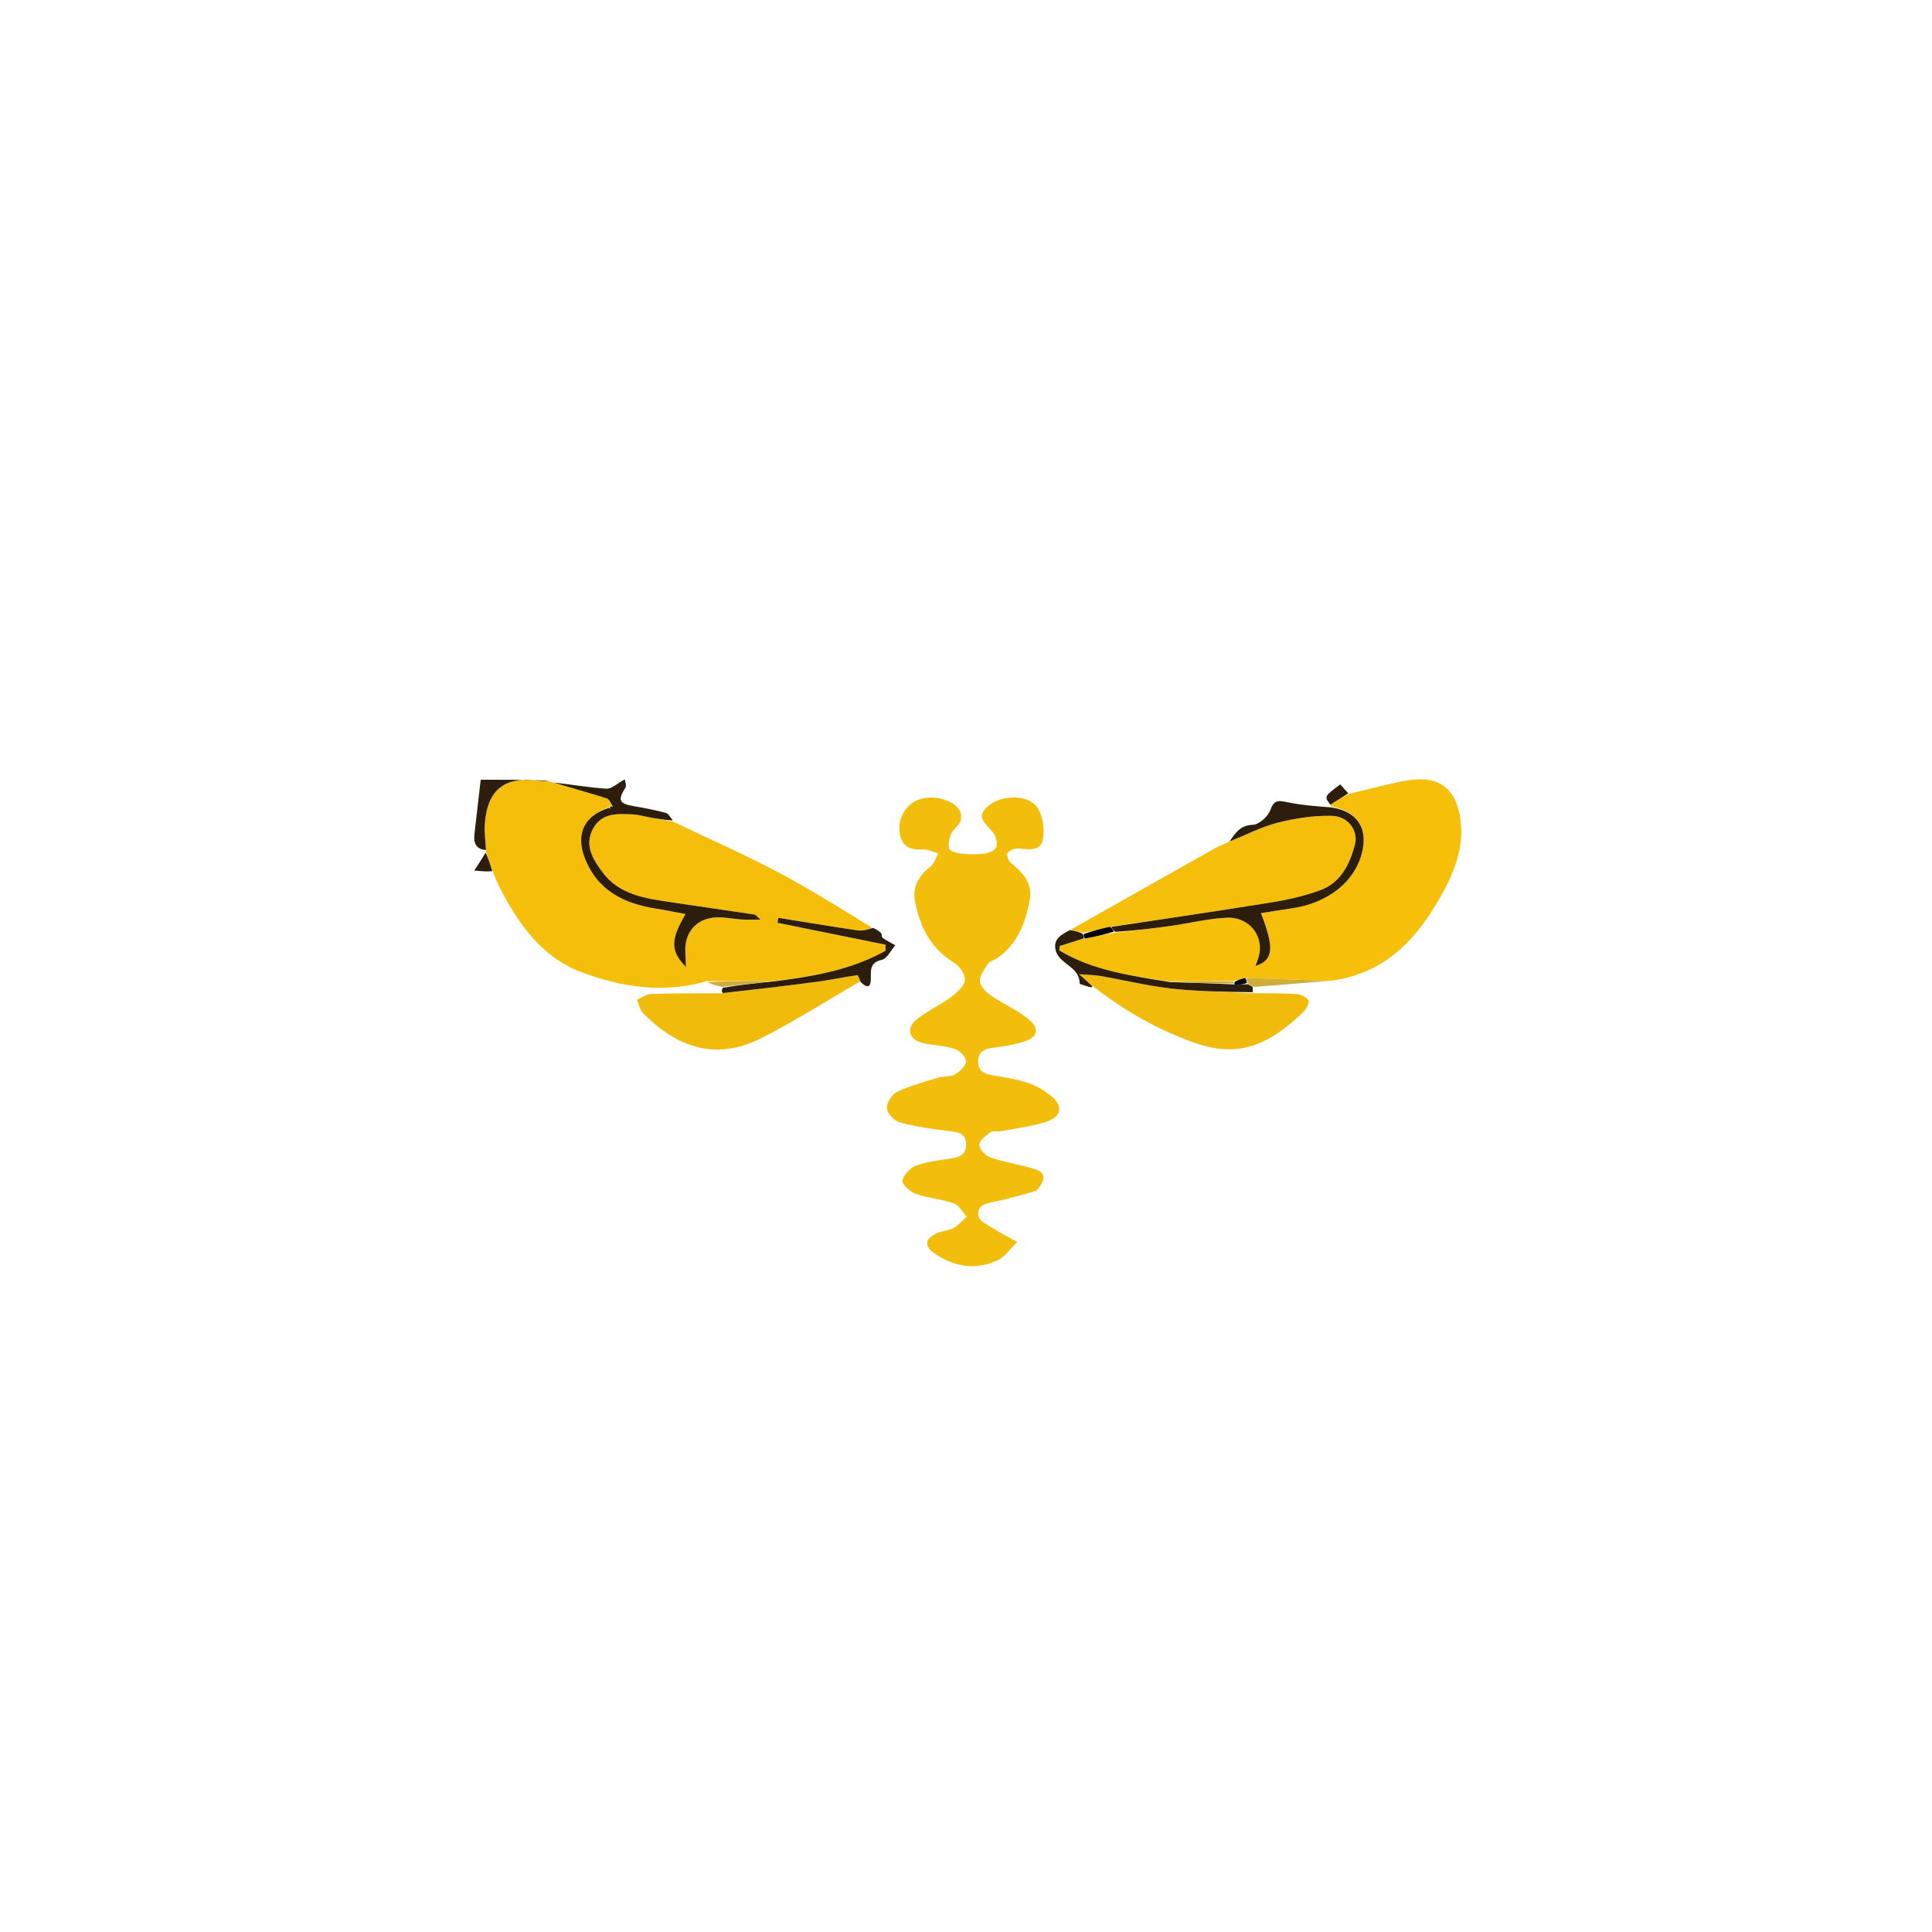 <svg version="1.1" id="Layer_1" xmlns="http://www.w3.org/2000/svg" xmlns:xlink="http://www.w3.org/1999/xlink" x="0px" y="0px"
	 width="100%" viewBox="0 0 640 640" enable-background="new 0 0 640 640" xml:space="preserve">
<path fill="#000000" opacity="0" stroke="none" 
	d="
M379,641 
	C252.667,641 126.833,641 1,641 
	C1,427.667 1,214.333 1,1 
	C214.333,1 427.666,1 641,1 
	C641,214.333 641,427.666 641,641 
	C553.833,641 466.667,641 379,641 
M160.789,282.779 
	C159.71,284.413 158.631,286.047 157.095,288.372 
	C159.418,288.599 161.244,288.777 163.525,289.504 
	C164.126,290.874 164.661,292.278 165.338,293.609 
	C171.577,305.869 179.396,317.085 192.678,322.07 
	C205.967,327.059 219.942,329.163 234.393,325.648 
	C235.923,326.122 237.453,326.595 239.038,327.675 
	C239.025,328.08 239.012,328.486 238.069,329.019 
	C230.583,329.072 223.092,329.016 215.612,329.266 
	C214.058,329.318 212.541,330.503 211.007,331.166 
	C211.677,332.673 211.989,334.53 213.071,335.633 
	C224.134,346.914 237.058,351.478 251.878,344.043 
	C263.227,338.349 273.965,331.438 285.273,325.632 
	C287.264,327.378 288.44,327.218 288.479,324.285 
	C288.516,321.557 288.007,318.885 292.077,317.972 
	C293.848,317.575 295.092,314.829 296.576,313.149 
	C295.165,312.343 293.704,311.61 292.377,310.683 
	C292.008,310.426 292.213,309.411 291.849,309.066 
	C291.007,308.265 289.978,307.662 288.392,306.734 
	C278.213,300.778 268.229,294.451 257.803,288.964 
	C246.389,282.957 234.567,277.726 222.806,271.411 
	C222.051,270.672 221.408,269.503 220.52,269.271 
	C217.062,268.365 213.544,267.636 210.013,267.065 
	C205.089,266.269 204.535,265.055 207.169,260.947 
	C207.621,260.243 207.058,258.889 206.994,258.165 
	C204.526,259.479 202.642,261.367 200.882,261.258 
	C194.898,260.89 188.957,259.816 182.504,259.034 
	C182.504,259.034 182.034,258.873 181.531,258.294 
	C174.303,258.294 167.075,258.294 159.244,258.294 
	C158.485,264.854 157.788,270.707 157.14,276.565 
	C156.82,279.452 157.928,281.419 160.995,282.053 
	C160.995,282.053 160.948,282.095 160.789,282.779 
M415.94,326.876 
	C424.161,326.233 432.381,325.591 441.466,324.981 
	C458.881,322.605 469.246,311.122 477.281,296.889 
	C481.647,289.156 485.009,280.971 483.844,271.744 
	C482.526,261.298 476.685,256.752 466.312,258.52 
	C459.779,259.634 453.366,261.454 446.381,262.615 
	C445.58,261.687 444.78,260.759 443.991,259.844 
	C438.618,263.831 438.618,263.831 440.895,266.979 
	C440.895,266.979 440.991,267.164 440.725,267.735 
	C435.975,267.105 431.179,266.704 426.493,265.757 
	C423.729,265.199 422.108,264.751 420.853,268.271 
	C420.084,270.426 417.115,273.148 415.06,273.211 
	C410.717,273.346 409.096,276.172 406.309,279.145 
	C404.963,279.796 403.578,280.376 402.278,281.108 
	C386.404,290.051 370.542,299.015 354.087,308.254 
	C351.577,309.632 348.931,310.941 349.65,314.56 
	C350.616,319.414 357.594,320.003 357.637,325.688 
	C357.641,326.133 359.863,326.582 361.069,326.984 
	C361.37,327.084 361.729,327.01 362.693,327.22 
	C372.739,334.993 383.623,341.134 395.661,345.412 
	C409.759,350.423 419.969,346.701 431.931,335.042 
	C432.858,334.139 433.872,331.929 433.443,331.333 
	C432.65,330.228 430.851,329.379 429.416,329.29 
	C424.619,328.992 419.797,329.077 414.956,328.341 
	C414.974,327.891 414.993,327.442 415.94,326.876 
M343.664,394.224 
	C346.896,390.147 346.428,388.235 341.65,386.918 
	C337.114,385.667 332.419,384.925 327.988,383.395 
	C326.406,382.849 324.353,380.608 324.408,379.216 
	C324.466,377.746 326.628,376.15 328.177,375.034 
	C328.976,374.459 330.464,374.934 331.599,374.717 
	C336.628,373.757 341.792,373.173 346.621,371.584 
	C351.789,369.884 352.262,366.267 348.034,362.91 
	C345.797,361.134 343.179,359.582 340.481,358.704 
	C336.708,357.474 332.719,356.846 328.784,356.193 
	C326.004,355.731 323.987,354.799 324.018,351.575 
	C324.05,348.321 326.15,347.485 328.913,347.1 
	C332.197,346.643 335.522,346.176 338.685,345.233 
	C343.956,343.661 344.675,340.706 340.331,337.308 
	C336.578,334.372 332.072,332.419 328.133,329.693 
	C326.554,328.6 324.656,326.63 324.607,325.009 
	C324.55,323.078 326.155,320.978 327.378,319.181 
	C327.966,318.317 329.381,318.055 330.336,317.397 
	C337.007,312.804 339.628,305.88 341.081,298.359 
	C342.196,292.584 338.808,289.028 334.742,285.735 
	C333.969,285.109 333.365,282.873 333.76,282.488 
	C334.659,281.614 336.286,280.923 337.514,281.063 
	C340.81,281.44 344.678,281.998 345.457,278.144 
	C346.107,274.93 345.536,270.778 343.917,267.952 
	C341.249,263.294 332.503,262.994 327.696,266.728 
	C322.209,270.99 327.556,273.303 329.377,276.388 
	C330.102,277.617 330.481,279.696 329.917,280.85 
	C329.404,281.899 327.446,282.604 326.042,282.776 
	C323.587,283.077 321.049,283.037 318.584,282.78 
	C317.112,282.626 314.857,282.125 314.48,281.175 
	C313.931,279.79 314.435,277.722 315.089,276.203 
	C315.72,274.736 317.432,273.732 318.061,272.265 
	C318.529,271.173 318.493,269.369 317.874,268.394 
	C315.574,264.772 308.851,263.182 304.296,264.885 
	C300.248,266.399 297.606,270.667 297.936,275.16 
	C298.277,279.783 300.966,281.758 305.626,281.384 
	C307.316,281.249 309.094,282.215 310.831,282.678 
	C310.01,284.147 309.528,286.052 308.305,287.004 
	C304.429,290.022 302.161,293.625 303.12,298.615 
	C304.751,307.095 308.369,314.262 316.143,318.983 
	C317.917,320.06 319.874,322.907 319.645,324.666 
	C319.381,326.7 317.07,328.806 315.156,330.215 
	C311.44,332.951 307.122,334.9 303.538,337.779 
	C300.125,340.52 301.147,344.365 305.359,345.424 
	C308.895,346.312 312.669,346.339 316.123,347.428 
	C317.766,347.947 319.94,350.011 319.993,351.446 
	C320.049,352.918 318.087,354.96 316.501,355.864 
	C314.873,356.792 312.568,356.432 310.673,357.012 
	C306.089,358.414 301.399,359.676 297.113,361.744 
	C295.414,362.564 293.627,365.468 293.794,367.242 
	C293.956,368.954 296.342,371.359 298.175,371.84 
	C303.591,373.259 309.193,374.068 314.769,374.726 
	C317.526,375.052 319.719,375.387 320.01,378.691 
	C320.32,382.221 318.198,383.258 315.211,383.731 
	C311.278,384.353 307.223,384.766 303.531,386.116 
	C301.551,386.84 299.323,389.16 298.934,391.105 
	C298.699,392.278 301.524,394.838 303.42,395.504 
	C307.467,396.926 311.918,397.193 315.968,398.608 
	C317.694,399.211 318.83,401.505 320.233,403.031 
	C318.796,404.321 317.527,405.918 315.876,406.814 
	C314.174,407.738 311.982,407.727 310.216,408.569 
	C306.366,410.406 306.092,412.858 309.554,415.217 
	C316.037,419.635 323.164,420.877 330.38,417.526 
	C332.958,416.329 334.782,413.51 336.95,411.431 
	C334.349,409.966 331.683,408.606 329.171,407.003 
	C327.313,405.818 324.479,404.555 324.147,402.91 
	C323.415,399.275 326.583,398.631 329.579,398.036 
	C334.117,397.135 338.569,395.799 343.664,394.224 
z"/>
<path fill="#F5BE0B" opacity="1" stroke="none" 
	d="
M182.034,258.873 
	C182.034,258.873 182.504,259.034 183.063,259.218 
	C189.446,261.072 195.294,262.666 201.065,264.502 
	C201.881,264.761 202.323,266.196 202.712,267.084 
	C202.485,267.081 202.109,267.336 201.77,267.435 
	C193.608,270.101 190.679,276.172 193.627,283.981 
	C197.766,294.949 206.648,299.342 217.471,301.021 
	C220.592,301.505 223.685,302.164 227.102,302.801 
	C222.042,311.375 222.078,315.073 227.248,320.326 
	C227.16,318.36 227.117,316.935 227.031,315.512 
	C226.634,308.958 230.623,304.223 237.219,303.891 
	C240.003,303.751 242.821,304.408 245.631,304.591 
	C247.399,304.706 249.18,304.612 251.939,304.612 
	C250.656,303.515 250.343,303.015 249.964,302.958 
	C240.741,301.57 231.508,300.25 222.283,298.872 
	C213.846,297.612 205.221,296.488 199.626,289.003 
	C196.432,284.731 193.396,279.909 196.547,274.331 
	C199.509,269.086 204.848,269.557 209.863,269.793 
	C211.503,269.87 213.121,270.38 214.752,270.679 
	C217.475,271.177 220.199,271.664 222.923,272.156 
	C234.567,277.726 246.389,282.957 257.803,288.964 
	C268.229,294.451 278.213,300.778 288.788,307.256 
	C287.479,307.938 285.724,308.442 284.078,308.201 
	C275.316,306.92 266.581,305.453 257.836,304.05 
	C257.747,304.597 257.658,305.144 257.568,305.692 
	C269.5,308.11 281.432,310.528 293.364,312.946 
	C293.36,313.606 293.355,314.267 293.351,314.927 
	C281.92,321.391 269.175,323.468 255.807,325.037 
	C248.25,324.991 241.182,325.008 234.115,325.025 
	C219.942,329.163 205.967,327.059 192.678,322.07 
	C179.396,317.085 171.577,305.869 165.338,293.609 
	C164.661,292.278 164.126,290.874 163.304,288.86 
	C162.372,286.175 161.66,284.135 160.948,282.095 
	C160.948,282.095 160.995,282.053 161.01,281.573 
	C160.858,278.461 160.396,275.809 160.576,273.201 
	C161.378,261.575 167.07,257.052 178.595,258.625 
	C179.731,258.78 180.887,258.794 182.034,258.873 
z"/>
<path fill="#F3BD0C" opacity="1" stroke="none" 
	d="
M343.361,394.435 
	C338.569,395.799 334.117,397.135 329.579,398.036 
	C326.583,398.631 323.415,399.275 324.147,402.91 
	C324.479,404.555 327.313,405.818 329.171,407.003 
	C331.683,408.606 334.349,409.966 336.95,411.431 
	C334.782,413.51 332.958,416.329 330.38,417.526 
	C323.164,420.877 316.037,419.635 309.554,415.217 
	C306.092,412.858 306.366,410.406 310.216,408.569 
	C311.982,407.727 314.174,407.738 315.876,406.814 
	C317.527,405.918 318.796,404.321 320.233,403.031 
	C318.83,401.505 317.694,399.211 315.968,398.608 
	C311.918,397.193 307.467,396.926 303.42,395.504 
	C301.524,394.838 298.699,392.278 298.934,391.105 
	C299.323,389.16 301.551,386.84 303.531,386.116 
	C307.223,384.766 311.278,384.353 315.211,383.731 
	C318.198,383.258 320.32,382.221 320.01,378.691 
	C319.719,375.387 317.526,375.052 314.769,374.726 
	C309.193,374.068 303.591,373.259 298.175,371.84 
	C296.342,371.359 293.956,368.954 293.794,367.242 
	C293.627,365.468 295.414,362.564 297.113,361.744 
	C301.399,359.676 306.089,358.414 310.673,357.012 
	C312.568,356.432 314.873,356.792 316.501,355.864 
	C318.087,354.96 320.049,352.918 319.993,351.446 
	C319.94,350.011 317.766,347.947 316.123,347.428 
	C312.669,346.339 308.895,346.312 305.359,345.424 
	C301.147,344.365 300.125,340.52 303.538,337.779 
	C307.122,334.9 311.44,332.951 315.156,330.215 
	C317.07,328.806 319.381,326.7 319.645,324.666 
	C319.874,322.907 317.917,320.06 316.143,318.983 
	C308.369,314.262 304.751,307.095 303.12,298.615 
	C302.161,293.625 304.429,290.022 308.305,287.004 
	C309.528,286.052 310.01,284.147 310.831,282.678 
	C309.094,282.215 307.316,281.249 305.626,281.384 
	C300.966,281.758 298.277,279.783 297.936,275.16 
	C297.606,270.667 300.248,266.399 304.296,264.885 
	C308.851,263.182 315.574,264.772 317.874,268.394 
	C318.493,269.369 318.529,271.173 318.061,272.265 
	C317.432,273.732 315.72,274.736 315.089,276.203 
	C314.435,277.722 313.931,279.79 314.48,281.175 
	C314.857,282.125 317.112,282.626 318.584,282.78 
	C321.049,283.037 323.587,283.077 326.042,282.776 
	C327.446,282.604 329.404,281.899 329.917,280.85 
	C330.481,279.696 330.102,277.617 329.377,276.388 
	C327.556,273.303 322.209,270.99 327.696,266.728 
	C332.503,262.994 341.249,263.294 343.917,267.952 
	C345.536,270.778 346.107,274.93 345.457,278.144 
	C344.678,281.998 340.81,281.44 337.514,281.063 
	C336.286,280.923 334.659,281.614 333.76,282.488 
	C333.365,282.873 333.969,285.109 334.742,285.735 
	C338.808,289.028 342.196,292.584 341.081,298.359 
	C339.628,305.88 337.007,312.804 330.336,317.397 
	C329.381,318.055 327.966,318.317 327.378,319.181 
	C326.155,320.978 324.55,323.078 324.607,325.009 
	C324.656,326.63 326.554,328.6 328.133,329.693 
	C332.072,332.419 336.578,334.372 340.331,337.308 
	C344.675,340.706 343.956,343.661 338.685,345.233 
	C335.522,346.176 332.197,346.643 328.913,347.1 
	C326.15,347.485 324.05,348.321 324.018,351.575 
	C323.987,354.799 326.004,355.731 328.784,356.193 
	C332.719,356.846 336.708,357.474 340.481,358.704 
	C343.179,359.582 345.797,361.134 348.034,362.91 
	C352.262,366.267 351.789,369.884 346.621,371.584 
	C341.792,373.173 336.628,373.757 331.599,374.717 
	C330.464,374.934 328.976,374.459 328.177,375.034 
	C326.628,376.15 324.466,377.746 324.408,379.216 
	C324.353,380.608 326.406,382.849 327.988,383.395 
	C332.419,384.925 337.114,385.667 341.65,386.918 
	C346.428,388.235 346.896,390.147 343.361,394.435 
z"/>
<path fill="#F6BF09" opacity="1" stroke="none" 
	d="
M446.899,262.957 
	C453.366,261.454 459.779,259.634 466.312,258.52 
	C476.685,256.752 482.526,261.298 483.844,271.744 
	C485.009,280.971 481.647,289.156 477.281,296.889 
	C469.246,311.122 458.881,322.605 440.605,324.917 
	C430.746,324.557 421.749,324.261 412.431,323.958 
	C411.118,324.294 410.126,324.637 408.658,324.948 
	C401.298,324.974 394.414,325.032 387.145,325.105 
	C374.33,323.171 361.832,321.439 350.891,314.82 
	C350.952,314.337 351.013,313.853 351.074,313.37 
	C353.72,312.537 356.365,311.704 359.401,310.912 
	C362.862,310.262 365.932,309.572 369.439,308.955 
	C375.864,308.264 381.862,307.563 387.84,306.717 
	C394.022,305.842 400.16,304.286 406.361,304.007 
	C414.045,303.661 418.998,310.363 416.873,317.244 
	C416.621,318.058 416.306,318.854 415.911,319.969 
	C421.85,318.044 422.219,314.16 417.701,302.486 
	C421.07,301.961 424.272,301.414 427.488,300.969 
	C439.707,299.277 448.66,292.323 451.163,282.534 
	C453.269,274.3 449.531,268.652 440.991,267.164 
	C440.991,267.164 440.895,266.979 440.827,266.6 
	C442.806,265.133 444.853,264.045 446.899,262.957 
z"/>
<path fill="#F5BE0B" opacity="1" stroke="none" 
	d="
M354.677,307.974 
	C370.542,299.015 386.404,290.051 402.278,281.108 
	C403.578,280.376 404.963,279.796 406.981,278.926 
	C412.802,276.604 417.8,273.907 423.139,272.557 
	C429.006,271.073 435.204,270.106 441.224,270.258 
	C446.664,270.395 450.076,275.224 448.818,279.906 
	C447.075,286.396 444.094,292.485 437.259,294.942 
	C432.146,296.78 426.751,298.038 421.377,298.908 
	C403.648,301.779 385.87,304.356 367.709,307.012 
	C364.557,307.687 361.807,308.395 358.66,309.005 
	C357.068,308.597 355.873,308.286 354.677,307.974 
z"/>
<path fill="#F1BB0B" opacity="1" stroke="none" 
	d="
M414.985,329.015 
	C419.797,329.077 424.619,328.992 429.416,329.29 
	C430.851,329.379 432.65,330.228 433.443,331.333 
	C433.872,331.929 432.858,334.139 431.931,335.042 
	C419.969,346.701 409.759,350.423 395.661,345.412 
	C383.623,341.134 372.739,334.993 362.195,326.821 
	C360.55,325.418 359.403,324.414 357.463,322.717 
	C360.546,322.957 362.534,322.953 364.463,323.29 
	C372.37,324.671 380.21,326.6 388.169,327.484 
	C397.055,328.472 406.042,328.545 414.985,329.015 
z"/>
<path fill="#F1BB0B" opacity="1" stroke="none" 
	d="
M284.976,325.069 
	C273.965,331.438 263.227,338.349 251.878,344.043 
	C237.058,351.478 224.134,346.914 213.071,335.633 
	C211.989,334.53 211.677,332.673 211.007,331.166 
	C212.541,330.503 214.058,329.318 215.612,329.266 
	C223.092,329.016 230.583,329.072 238.994,329.031 
	C250.078,327.791 260.245,326.604 270.391,325.255 
	C274.958,324.648 279.478,323.689 284.04,323.03 
	C284.249,323 284.659,324.357 284.976,325.069 
z"/>
<path fill="#2C1D0D" opacity="1" stroke="none" 
	d="
M368.111,307.046 
	C385.87,304.356 403.648,301.779 421.377,298.908 
	C426.751,298.038 432.146,296.78 437.259,294.942 
	C444.094,292.485 447.075,286.396 448.818,279.906 
	C450.076,275.224 446.664,270.395 441.224,270.258 
	C435.204,270.106 429.006,271.073 423.139,272.557 
	C417.8,273.907 412.802,276.604 407.292,278.742 
	C409.096,276.172 410.717,273.346 415.06,273.211 
	C417.115,273.148 420.084,270.426 420.853,268.271 
	C422.108,264.751 423.729,265.199 426.493,265.757 
	C431.179,266.704 435.975,267.105 440.858,267.449 
	C449.531,268.652 453.269,274.3 451.163,282.534 
	C448.66,292.323 439.707,299.277 427.488,300.969 
	C424.272,301.414 421.07,301.961 417.701,302.486 
	C422.219,314.16 421.85,318.044 415.911,319.969 
	C416.306,318.854 416.621,318.058 416.873,317.244 
	C418.998,310.363 414.045,303.661 406.361,304.007 
	C400.16,304.286 394.022,305.842 387.84,306.717 
	C381.862,307.563 375.864,308.264 369.405,308.694 
	C368.661,307.922 368.386,307.484 368.111,307.046 
M425.495,270.497 
	C425.495,270.497 425.466,270.431 425.495,270.497 
z"/>
<path fill="#2C1D0D" opacity="1" stroke="none" 
	d="
M222.864,271.784 
	C220.199,271.664 217.475,271.177 214.752,270.679 
	C213.121,270.38 211.503,269.87 209.863,269.793 
	C204.848,269.557 199.509,269.086 196.547,274.331 
	C193.396,279.909 196.432,284.731 199.626,289.003 
	C205.221,296.488 213.846,297.612 222.283,298.872 
	C231.508,300.25 240.741,301.57 249.964,302.958 
	C250.343,303.015 250.656,303.515 251.939,304.612 
	C249.18,304.612 247.399,304.706 245.631,304.591 
	C242.821,304.408 240.003,303.751 237.219,303.891 
	C230.623,304.223 226.634,308.958 227.031,315.512 
	C227.117,316.935 227.16,318.36 227.248,320.326 
	C222.078,315.073 222.042,311.375 227.102,302.801 
	C223.685,302.164 220.592,301.505 217.471,301.021 
	C206.648,299.342 197.766,294.949 193.627,283.981 
	C190.679,276.172 193.608,270.101 201.772,267.606 
	C202.113,267.677 201.99,267.995 201.952,268.048 
	C201.914,268.102 202.004,268.006 202.194,267.889 
	C202.632,267.595 202.817,267.367 202.939,267.087 
	C202.323,266.196 201.881,264.761 201.065,264.502 
	C195.294,262.666 189.446,261.072 183.311,259.206 
	C188.957,259.816 194.898,260.89 200.882,261.258 
	C202.642,261.367 204.526,259.479 206.994,258.165 
	C207.058,258.889 207.621,260.243 207.169,260.947 
	C204.535,265.055 205.089,266.269 210.013,267.065 
	C213.544,267.636 217.062,268.365 220.52,269.271 
	C221.408,269.503 222.051,270.672 222.864,271.784 
z"/>
<path fill="#2C1D0D" opacity="1" stroke="none" 
	d="
M285.124,325.35 
	C284.659,324.357 284.249,323 284.04,323.03 
	C279.478,323.689 274.958,324.648 270.391,325.255 
	C260.245,326.604 250.078,327.791 239.459,328.967 
	C239.012,328.486 239.025,328.08 239.437,327.212 
	C245.323,326.2 250.809,325.65 256.296,325.1 
	C269.175,323.468 281.92,321.391 293.351,314.927 
	C293.355,314.267 293.36,313.606 293.364,312.946 
	C281.432,310.528 269.5,308.11 257.568,305.692 
	C257.658,305.144 257.747,304.597 257.836,304.05 
	C266.581,305.453 275.316,306.92 284.078,308.201 
	C285.724,308.442 287.479,307.938 289.104,307.378 
	C289.978,307.662 291.007,308.265 291.849,309.066 
	C292.213,309.411 292.008,310.426 292.377,310.683 
	C293.704,311.61 295.165,312.343 296.576,313.149 
	C295.092,314.829 293.848,317.575 292.077,317.972 
	C288.007,318.885 288.516,321.557 288.479,324.285 
	C288.44,327.218 287.264,327.378 285.124,325.35 
z"/>
<path fill="#2C1D0D" opacity="1" stroke="none" 
	d="
M414.97,328.678 
	C406.042,328.545 397.055,328.472 388.169,327.484 
	C380.21,326.6 372.37,324.671 364.463,323.29 
	C362.534,322.953 360.546,322.957 357.463,322.717 
	C359.403,324.414 360.55,325.418 361.879,326.719 
	C361.729,327.01 361.37,327.084 361.069,326.984 
	C359.863,326.582 357.641,326.133 357.637,325.688 
	C357.594,320.003 350.616,319.414 349.65,314.56 
	C348.931,310.941 351.577,309.632 354.382,308.114 
	C355.873,308.286 357.068,308.597 358.627,309.299 
	C358.997,310.084 359.004,310.477 359.01,310.871 
	C356.365,311.704 353.72,312.537 351.074,313.37 
	C351.013,313.853 350.952,314.337 350.891,314.82 
	C361.832,321.439 374.33,323.171 387.53,325.317 
	C395.152,325.615 402.003,325.715 408.941,326.112 
	C410.389,326.262 411.752,326.116 413.381,326.029 
	C414.102,326.391 414.557,326.692 415.011,326.993 
	C414.993,327.442 414.974,327.891 414.97,328.678 
M355.833,310.481 
	C355.833,310.481 356.117,310.561 356.117,310.561 
	C356.117,310.561 355.944,310.39 355.833,310.481 
z"/>
<path fill="#2C1D0D" opacity="1" stroke="none" 
	d="
M181.783,258.584 
	C180.887,258.794 179.731,258.78 178.595,258.625 
	C167.07,257.052 161.378,261.575 160.576,273.201 
	C160.396,275.809 160.858,278.461 160.981,281.56 
	C157.928,281.419 156.82,279.452 157.14,276.565 
	C157.788,270.707 158.485,264.854 159.244,258.294 
	C167.075,258.294 174.303,258.294 181.783,258.584 
z"/>
<path fill="#CFAD3B" opacity="1" stroke="none" 
	d="
M415.476,326.934 
	C414.557,326.692 414.102,326.391 413.299,325.699 
	C412.884,324.861 412.818,324.413 412.752,323.965 
	C421.749,324.261 430.746,324.557 440.173,324.901 
	C432.381,325.591 424.161,326.233 415.476,326.934 
z"/>
<path fill="#CFAD3B" opacity="1" stroke="none" 
	d="
M255.807,325.037 
	C250.809,325.65 245.323,326.2 239.41,326.909 
	C237.453,326.595 235.923,326.122 234.254,325.336 
	C241.182,325.008 248.25,324.991 255.807,325.037 
z"/>
<path fill="#2C1D0D" opacity="1" stroke="none" 
	d="
M446.64,262.786 
	C444.853,264.045 442.806,265.133 440.724,266.592 
	C438.618,263.831 438.618,263.831 443.991,259.844 
	C444.78,260.759 445.58,261.687 446.64,262.786 
z"/>
<path fill="#2C1D0D" opacity="1" stroke="none" 
	d="
M160.868,282.437 
	C161.66,284.135 162.372,286.175 163.077,288.586 
	C161.244,288.777 159.418,288.599 157.095,288.372 
	C158.631,286.047 159.71,284.413 160.868,282.437 
z"/>
<path fill="#000000" opacity="1" stroke="none" 
	d="
M201.99,267.995 
	C201.99,267.995 202.113,267.677 202.111,267.507 
	C202.109,267.336 202.485,267.081 202.712,267.084 
	C202.817,267.367 202.632,267.595 202.191,267.886 
	C201.999,267.999 201.99,267.995 201.99,267.995 
z"/>
<path fill="#CFAD3B" opacity="1" stroke="none" 
	d="
M408.855,325.814 
	C402.003,325.715 395.152,325.615 387.916,325.303 
	C394.414,325.032 401.298,324.974 408.59,325.157 
	C408.998,325.399 408.855,325.814 408.855,325.814 
z"/>
<path fill="#000000" opacity="1" stroke="none" 
	d="
M359.401,310.912 
	C359.004,310.477 358.997,310.084 359.023,309.396 
	C361.807,308.395 364.557,307.687 367.709,307.012 
	C368.386,307.484 368.661,307.922 368.969,308.62 
	C365.932,309.572 362.862,310.262 359.401,310.912 
z"/>
<path fill="#000000" opacity="1" stroke="none" 
	d="
M408.941,326.112 
	C408.855,325.814 408.998,325.399 409.066,325.189 
	C410.126,324.637 411.118,324.294 412.431,323.958 
	C412.818,324.413 412.884,324.861 413.033,325.639 
	C411.752,326.116 410.389,326.262 408.941,326.112 
z"/>
<path fill="#000000" opacity="1" stroke="none" 
	d="
M425.481,270.464 
	C425.466,270.431 425.495,270.497 425.481,270.464 
z"/>
<path fill="#000000" opacity="1" stroke="none" 
	d="
M202.002,268.003 
	C202.004,268.006 201.914,268.102 201.952,268.048 
	C201.99,267.995 201.999,267.999 202.002,268.003 
z"/>
<path fill="#000000" opacity="1" stroke="none" 
	d="
M355.888,310.435 
	C355.944,310.39 356.117,310.561 356.117,310.561 
	C356.117,310.561 355.833,310.481 355.888,310.435 
z"/>
</svg>
